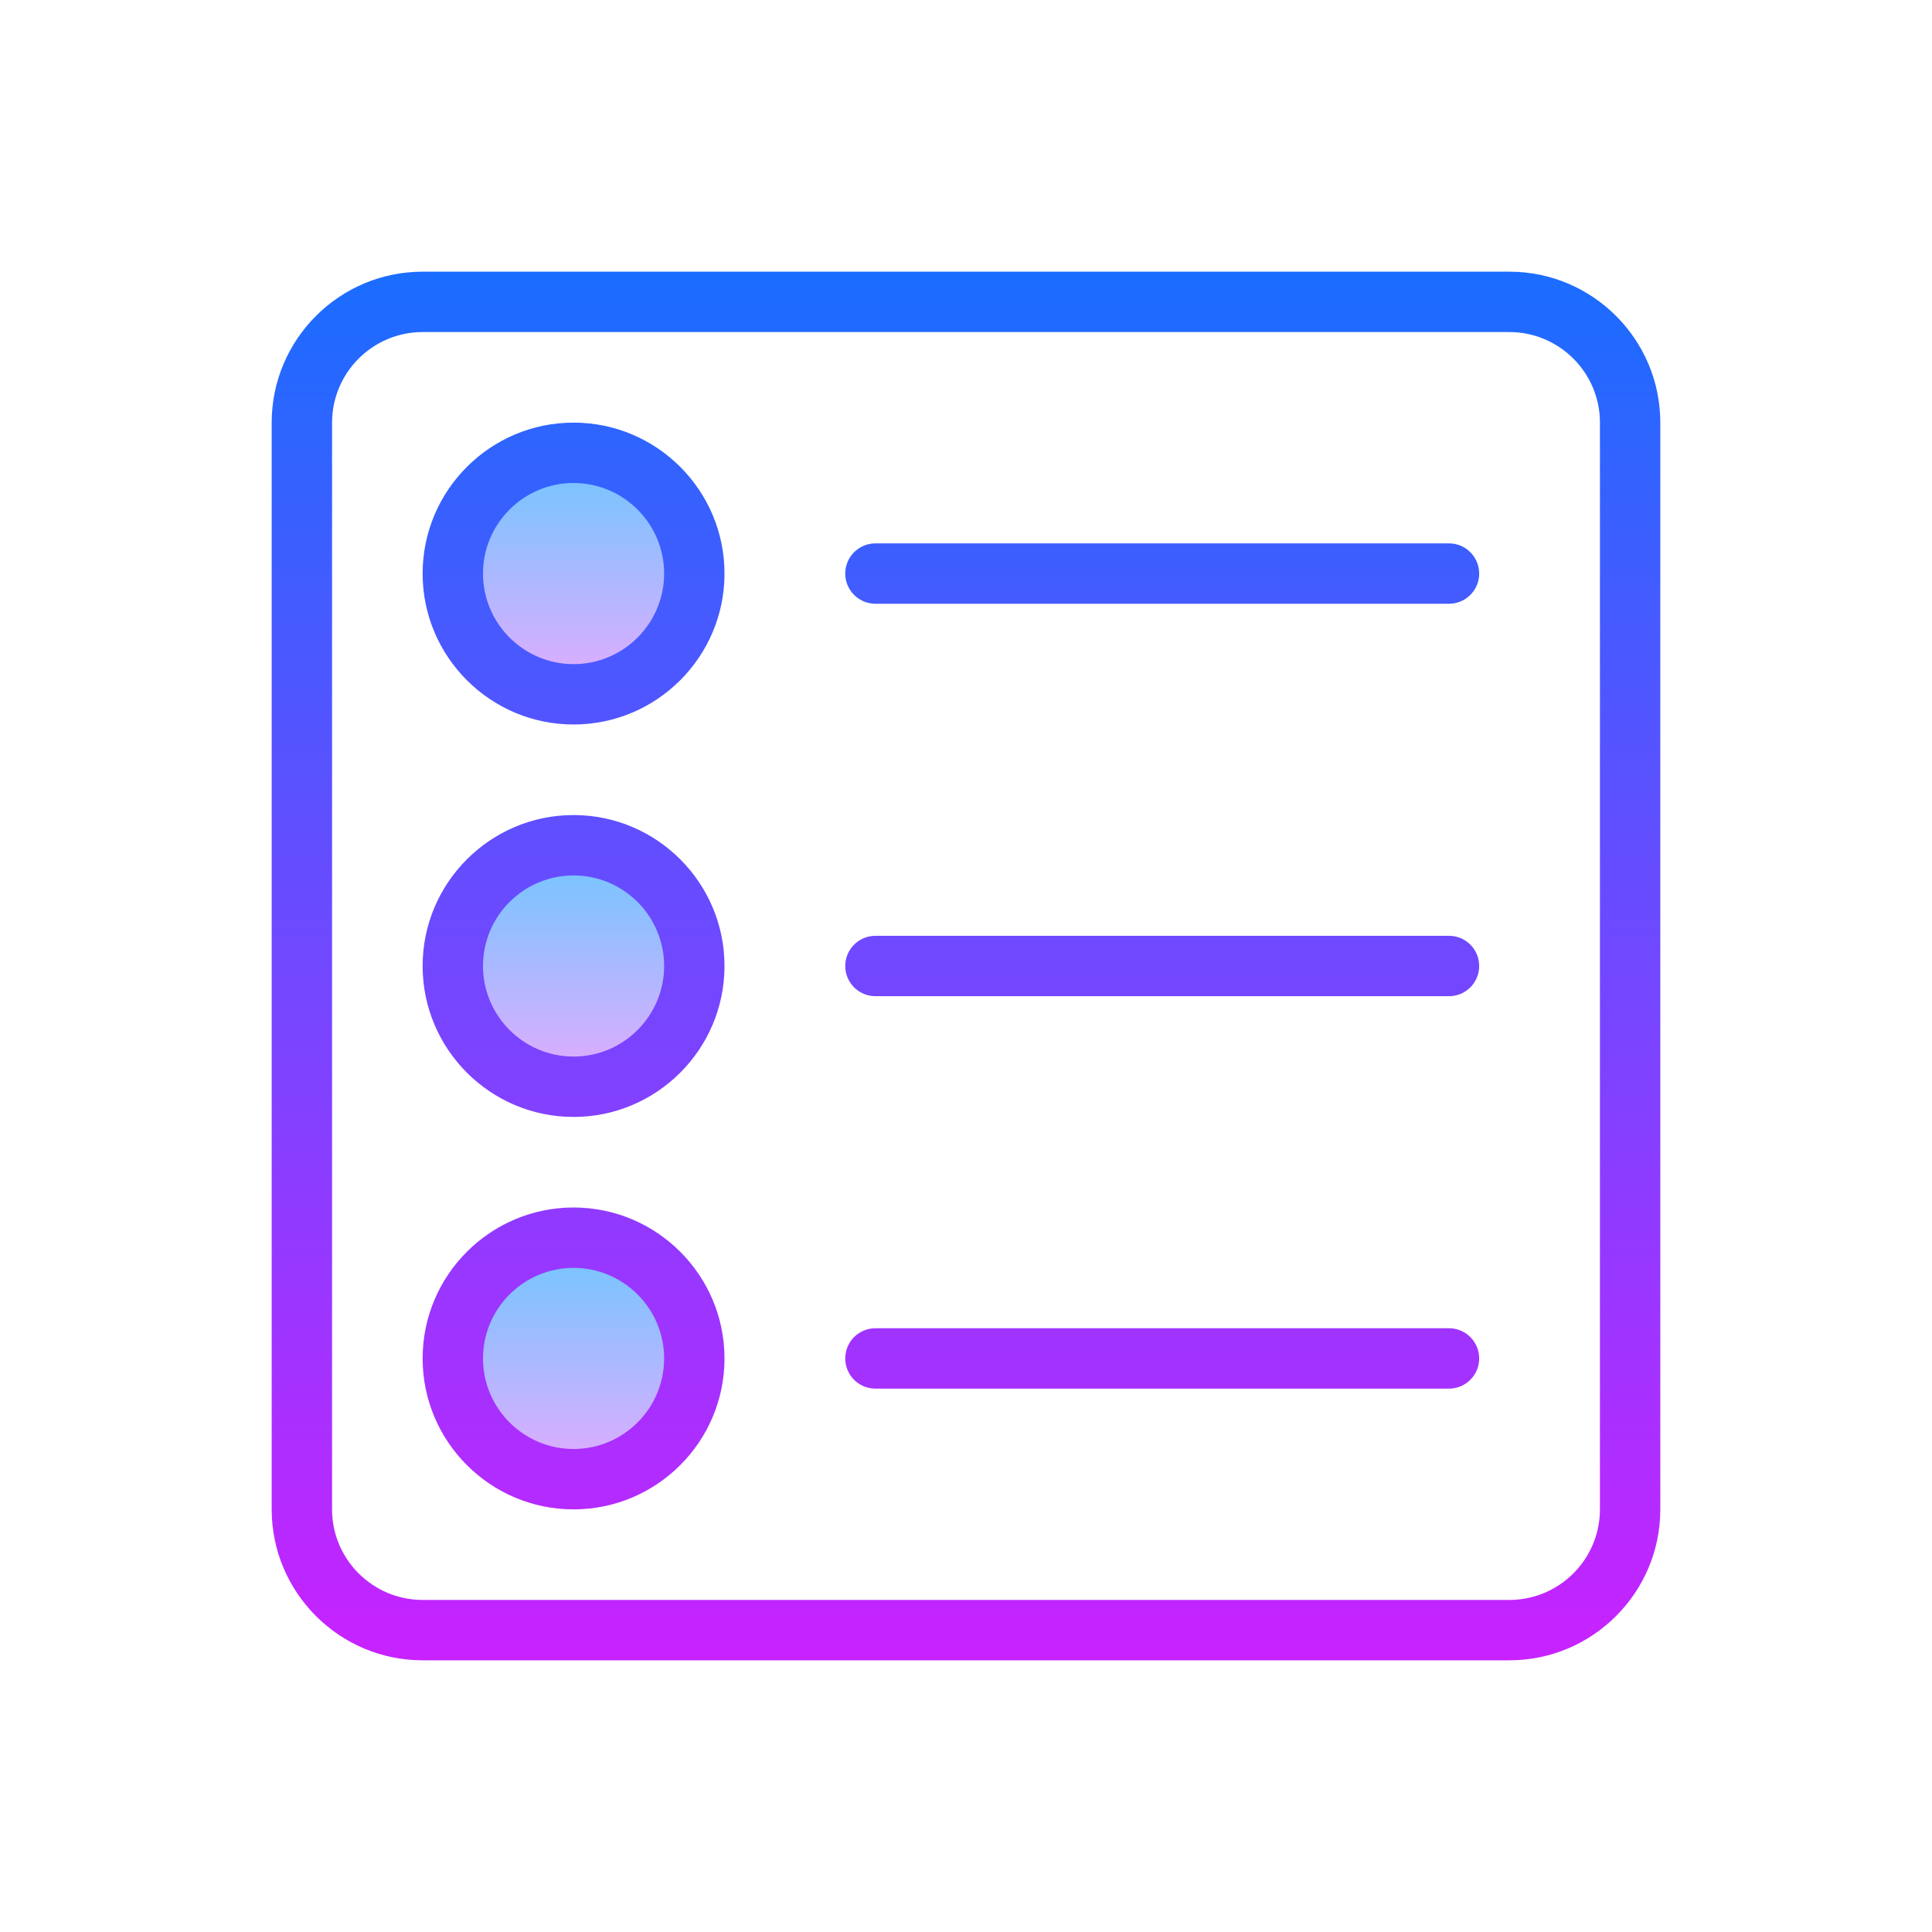 <?xml version="1.0" encoding="utf-8"?>
<svg width="64" height="64" viewBox="0 0 64 64" fill="none" xmlns="http://www.w3.org/2000/svg">
  <defs>
    <linearGradient id="gradient_1" gradientUnits="userSpaceOnUse" x1="4" y1="0" x2="4" y2="8">
      <stop offset="0" stop-color="#6DC7FF" />
      <stop offset="1" stop-color="#E6ABFF" />
    </linearGradient>
    <linearGradient id="gradient_2" gradientUnits="userSpaceOnUse" x1="23" y1="0" x2="23" y2="46">
      <stop offset="0" stop-color="#1A6DFF" />
      <stop offset="1" stop-color="#C822FF" />
    </linearGradient>
  </defs>
  <g>
    <rect width="64" height="64" />
    <path id="Circle" d="M0 4C0 1.791 1.791 0 4 0C6.209 0 8 1.791 8 4C8 6.209 6.209 8 4 8C1.791 8 0 6.209 0 4Z" fill="url(#gradient_1)" fill-rule="evenodd" transform="translate(15 15)" />
    <path id="Circle" d="M0 4C0 1.791 1.791 0 4 0C6.209 0 8 1.791 8 4C8 6.209 6.209 8 4 8C1.791 8 0 6.209 0 4Z" fill="url(#gradient_1)" fill-rule="evenodd" transform="translate(15 28)" />
    <path id="Circle" d="M0 4C0 1.791 1.791 0 4 0C6.209 0 8 1.791 8 4C8 6.209 6.209 8 4 8C1.791 8 0 6.209 0 4Z" fill="url(#gradient_1)" fill-rule="evenodd" transform="translate(15 41)" />
    <path id="Shape" d="M10 18C7.243 18 5 20.243 5 23C5 25.757 7.243 28 10 28C12.757 28 15 25.757 15 23C15 20.243 12.757 18 10 18C10 18 10 18 10 18ZM10 26C8.346 26 7 24.654 7 23C7 21.346 8.346 20 10 20C11.654 20 13 21.346 13 23C13 24.654 11.654 26 10 26C10 26 10 26 10 26ZM10 5C7.243 5 5 7.243 5 10C5 12.757 7.243 15 10 15C12.757 15 15 12.757 15 10C15 7.243 12.757 5 10 5C10 5 10 5 10 5ZM10 13C8.346 13 7 11.654 7 10C7 8.346 8.346 7 10 7C11.654 7 13 8.346 13 10C13 11.654 11.654 13 10 13C10 13 10 13 10 13ZM41 0C41 0 5 0 5 0C2.243 0 0 2.243 0 5C0 5 0 41 0 41C0 43.757 2.243 46 5 46C5 46 41 46 41 46C43.757 46 46 43.757 46 41C46 41 46 5 46 5C46 2.243 43.757 0 41 0C41 0 41 0 41 0ZM44 41C44 42.654 42.654 44 41 44C41 44 5 44 5 44C3.346 44 2 42.654 2 41C2 41 2 5 2 5C2 3.346 3.346 2 5 2C5 2 41 2 41 2C42.654 2 44 3.346 44 5C44 5 44 41 44 41C44 41 44 41 44 41ZM10 31C7.243 31 5 33.243 5 36C5 38.757 7.243 41 10 41C12.757 41 15 38.757 15 36C15 33.243 12.757 31 10 31C10 31 10 31 10 31ZM10 39C8.346 39 7 37.654 7 36C7 34.346 8.346 33 10 33C11.654 33 13 34.346 13 36C13 37.654 11.654 39 10 39C10 39 10 39 10 39ZM40 10C40 10.552 39.553 11 39 11C39 11 20 11 20 11C19.447 11 19 10.552 19 10C19 9.448 19.447 9 20 9C20 9 39 9 39 9C39.553 9 40 9.448 40 10C40 10 40 10 40 10ZM40 36C40 36.553 39.553 37 39 37C39 37 20 37 20 37C19.447 37 19 36.553 19 36C19 35.447 19.447 35 20 35C20 35 39 35 39 35C39.553 35 40 35.447 40 36C40 36 40 36 40 36ZM40 23C40 23.552 39.553 24 39 24C39 24 20 24 20 24C19.447 24 19 23.552 19 23C19 22.448 19.447 22 20 22C20 22 39 22 39 22C39.553 22 40 22.448 40 23C40 23 40 23 40 23Z" fill="url(#gradient_2)" transform="translate(9 9)" />
  </g>
</svg>